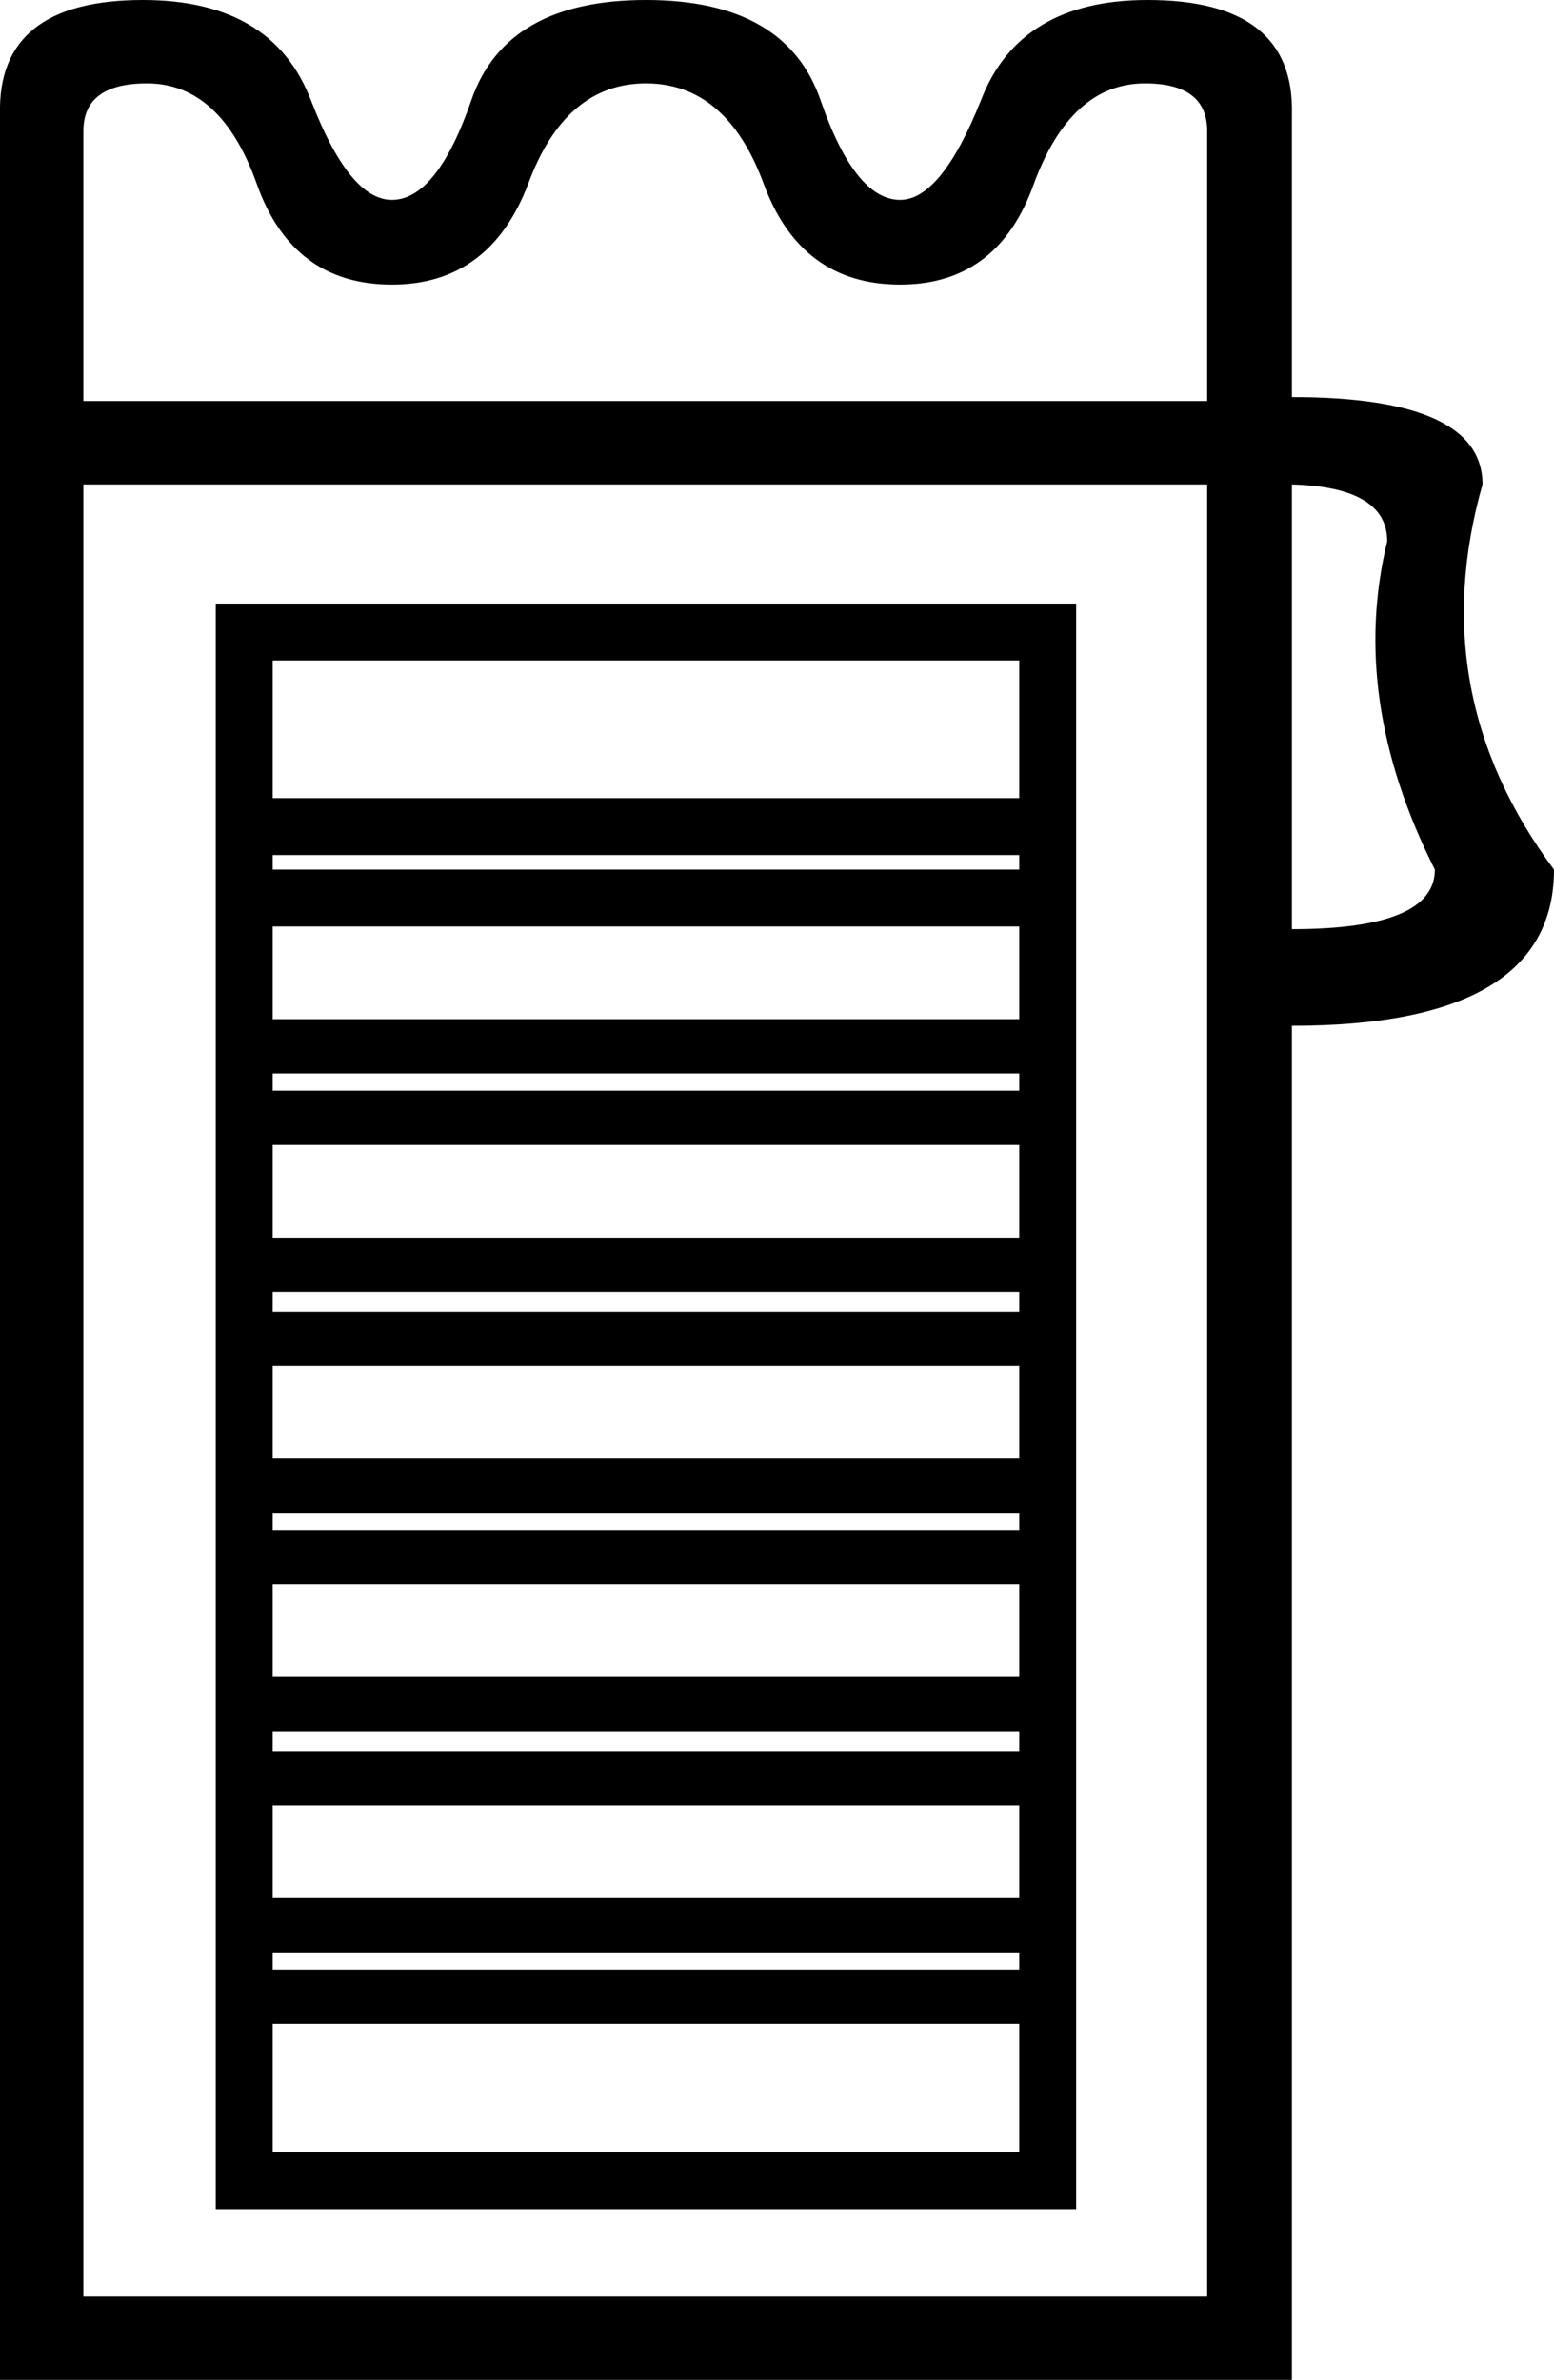 <?xml version='1.0' encoding ='UTF-8' standalone='yes'?>
<svg width='11.74' height='17.98' xmlns='http://www.w3.org/2000/svg' xmlns:xlink='http://www.w3.org/1999/xlink' >
<path style='fill:black; stroke:none' d=' M 8.65 0.63  Q 9.12 0.63 9.12 0.99  L 9.12 3.03  L 0.63 3.03  L 0.63 0.99  Q 0.63 0.63 1.11 0.63  Q 1.67 0.63 1.94 1.39  Q 2.21 2.15 2.96 2.15  Q 3.7 2.15 3.99 1.39  Q 4.27 0.63 4.88 0.63  Q 5.49 0.63 5.77 1.39  Q 6.05 2.15 6.8 2.15  Q 7.54 2.15 7.81 1.39  Q 8.09 0.63 8.65 0.63  Z  M 7.7 4.99  L 7.7 6.03  L 2.06 6.03  L 2.06 4.99  Z  M 7.7 6.46  L 7.7 6.57  L 2.06 6.57  L 2.06 6.46  Z  M 9.76 3.66  Q 10.48 3.68 10.48 4.09  Q 10.19 5.28 10.84 6.57  Q 10.84 7.02 9.76 7.02  L 9.76 3.66  Z  M 7.7 7  L 7.7 7.7  L 2.06 7.7  L 2.06 7  Z  M 7.7 8.11  L 7.7 8.24  L 2.06 8.24  L 2.06 8.11  Z  M 7.7 8.65  L 7.7 9.35  L 2.06 9.35  L 2.06 8.65  Z  M 7.7 9.76  L 7.7 9.91  L 2.06 9.91  L 2.06 9.76  Z  M 7.7 10.32  L 7.7 11.02  L 2.06 11.02  L 2.06 10.32  Z  M 7.7 11.43  L 7.7 11.56  L 2.06 11.56  L 2.06 11.43  Z  M 7.7 11.97  L 7.7 12.67  L 2.06 12.67  L 2.06 11.97  Z  M 7.7 13.08  L 7.7 13.23  L 2.06 13.23  L 2.06 13.08  Z  M 7.7 13.64  L 7.7 14.34  L 2.06 14.34  L 2.06 13.64  Z  M 7.7 14.75  L 7.7 14.88  L 2.06 14.88  L 2.06 14.75  Z  M 7.7 15.29  L 7.7 16.26  L 2.06 16.26  L 2.06 15.29  Z  M 1.63 4.56  L 1.63 16.69  L 8.13 16.69  L 8.13 4.56  Z  M 9.12 3.66  L 9.12 17.35  L 0.63 17.35  L 0.63 3.66  Z  M 1.08 0  Q -0.02 0 0 0.86  L 0 17.98  L 9.76 17.98  L 9.76 7.75  Q 11.74 7.75 11.74 6.57  Q 10.75 5.24 11.2 3.66  Q 11.2 3 9.76 3  L 9.76 0.86  Q 9.78 0 8.67 0  Q 7.7 0 7.41 0.76  Q 7.11 1.51 6.8 1.51  Q 6.46 1.51 6.2 0.76  Q 5.94 0 4.88 0  Q 3.82 0 3.56 0.76  Q 3.3 1.51 2.96 1.51  Q 2.64 1.51 2.35 0.76  Q 2.06 0 1.08 0  Z '/></svg>
